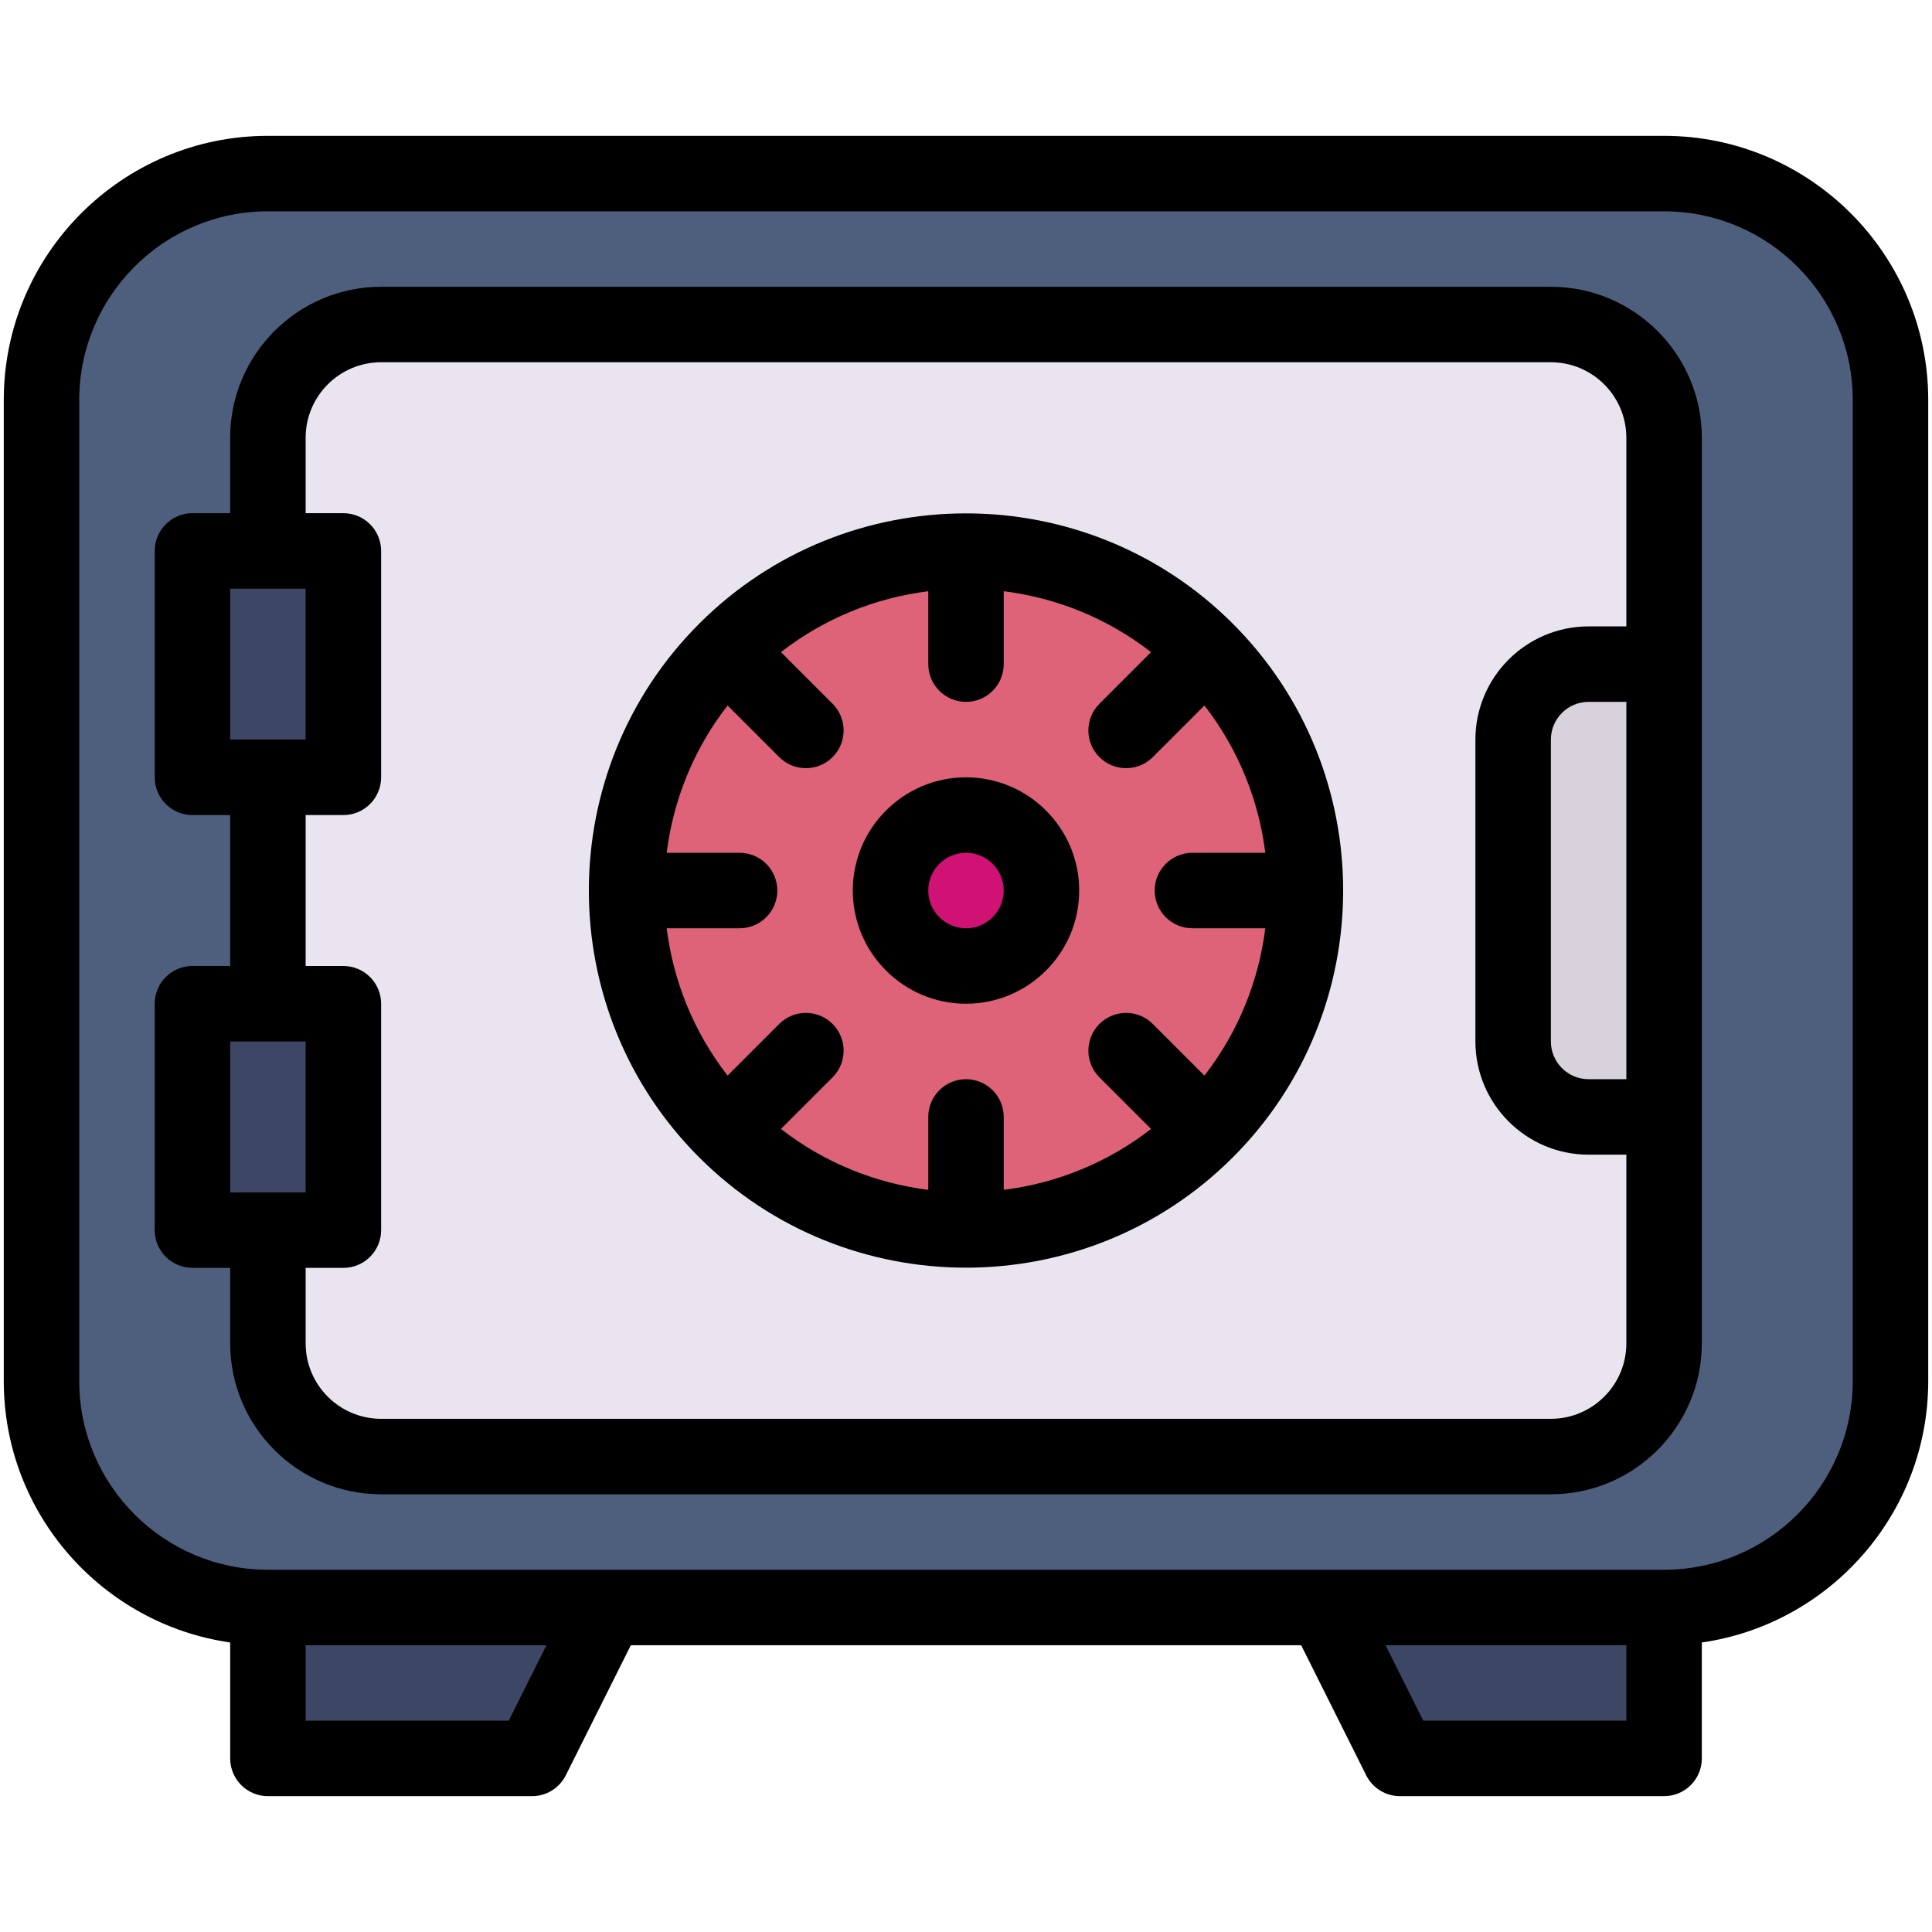<svg enable-background="new 0 0 512 512" viewBox="0 0 512 512" xmlns="http://www.w3.org/2000/svg"><g id="_x33_4_x2C__Safe_Box_x2C__Savings_x2C__Strongbox_x2C__Room_x2C__Security_x2C__Lock_x2C__Money_x2C__security_System"><g><path d="m441 426v40h-70l-20-40 50-17z" fill="#3e4665"/><path d="m161 426-20 40h-70v-40l43.2-17z" fill="#3e4665"/><path d="m501 106v260c0 33.14-26.86 60-60 60h-90-190-90c-33.14 0-60-26.86-60-60v-260c0-33.14 26.86-60 60-60h370c33.14 0 60 26.86 60 60z" fill="#4e5f7e"/><path d="m441 116c0-16.57-13.43-30-30-30h-310c-16.57 0-30 13.43-30 30v30l10 30-10 30v60l10 30-10 30v30c0 16.57 13.43 30 30 30h310c16.57 0 30-13.43 30-30 0-1.16 0-26.33 0-60l-20-60 20-60c0-31.22 0-55.3 0-60z" fill="#eae4f0"/><path d="m441 176v120h-20c-11.05 0-20-8.95-20-20v-80c0-11.05 8.95-20 20-20z" fill="#d7d2db"/><path d="m91 266v60h-20-20v-60h20z" fill="#3e4665"/><path d="m91 146v60h-20-20v-60h20z" fill="#3e4665"/><path d="m319.64 172.36c17.58 17.58 26.36 40.61 26.36 63.64s-8.78 46.06-26.36 63.64-40.61 26.36-63.64 26.36-46.06-8.78-63.64-26.36-26.36-40.61-26.36-63.64 8.78-46.06 26.36-63.64 40.61-26.36 63.64-26.36 46.06 8.78 63.64 26.36z" fill="#df6378"/><circle cx="256" cy="236" fill="#cf1273" r="20"/><g><path d="m411 76h-310c-22.056 0-40 17.944-40 40v20h-10c-5.522 0-10 4.478-10 10v60c0 5.522 4.478 10 10 10h10v40h-10c-5.522 0-10 4.478-10 10v60c0 5.522 4.478 10 10 10h10v20c0 22.056 17.944 40 40 40h310c22.032 0 39.961-17.904 40-39.927 0-50.559 0-189.407 0-240.073 0-22.056-17.944-40-40-40zm-350 80h20v40h-20zm0 120h20v40h-20zm350 100h-310c-11.028 0-20-8.972-20-20v-20h10c5.522 0 10-4.478 10-10v-60c0-5.522-4.478-10-10-10h-10v-40h10c5.522 0 10-4.478 10-10v-60c0-5.522-4.478-10-10-10h-10v-20c0-11.028 8.972-20 20-20h310c11.028 0 20 8.972 20 20v50h-10c-16.542 0-30 13.458-30 30v80c0 16.542 13.458 30 30 30h10v50c0 11.028-8.972 20-20 20zm20-90h-10c-5.514 0-10-4.486-10-10v-80c0-5.514 4.486-10 10-10h10z"/><path d="m441 36h-370c-38.599 0-70 31.401-70 70v260c0 35.203 26.123 64.406 60 69.274v30.726c0 5.522 4.478 10 10 10h70c3.788 0 7.25-2.14 8.944-5.528l17.236-34.472h177.64l17.236 34.472c1.694 3.388 5.156 5.528 8.944 5.528h70c5.522 0 10-4.478 10-10v-30.726c33.877-4.868 60-34.072 60-69.274v-260c0-38.599-31.401-70-70-70zm-306.181 420h-53.819v-20h63.82zm242.362 0-10-20h63.819v20zm113.819-90c0 27.57-22.43 50-50 50h-370c-27.57 0-50-22.43-50-50v-260c0-27.57 22.43-50 50-50h370c27.57 0 50 22.43 50 50z"/><path d="m256 206c-16.542 0-30 13.458-30 30s13.458 30 30 30 30-13.458 30-30-13.458-30-30-30zm0 40c-5.514 0-10-4.486-10-10s4.486-10 10-10 10 4.486 10 10-4.486 10-10 10z"/><path d="m326.711 165.289c-38.95-38.95-102.406-39.016-141.422 0-38.95 38.95-39.016 102.406 0 141.422 38.956 38.956 102.413 39.009 141.422 0 38.95-38.95 39.016-102.406 0-141.422zm-10.711 80.711h19.319c-1.738 13.909-7.117 27.435-16.137 39.039l-13.684-13.684c-3.906-3.904-10.236-3.904-14.143 0-3.905 3.905-3.905 10.237 0 14.143l13.684 13.684c-11.604 9.02-25.131 14.399-39.04 16.137v-19.319c0-5.522-4.478-10-10-10s-10 4.478-10 10v19.319c-13.909-1.738-27.436-7.118-39.04-16.137l13.684-13.684c3.905-3.905 3.905-10.237 0-14.143-3.906-3.904-10.236-3.904-14.143 0l-13.684 13.684c-9.019-11.604-14.399-25.13-16.137-39.039h19.321c5.522 0 10-4.478 10-10s-4.478-10-10-10h-19.319c1.738-13.909 7.117-27.435 16.137-39.039l13.684 13.684c3.906 3.904 10.235 3.906 14.143 0 3.905-3.905 3.905-10.237 0-14.143l-13.684-13.684c11.604-9.02 25.131-14.399 39.04-16.137v19.319c0 5.522 4.478 10 10 10s10-4.478 10-10v-19.319c13.909 1.738 27.436 7.118 39.04 16.137l-13.684 13.684c-3.905 3.905-3.905 10.237 0 14.143 3.906 3.904 10.235 3.906 14.143 0l13.684-13.684c9.019 11.604 14.399 25.13 16.137 39.039h-19.321c-5.522 0-10 4.478-10 10s4.478 10 10 10z"/></g></g></g><g id="Layer_1"/></svg>